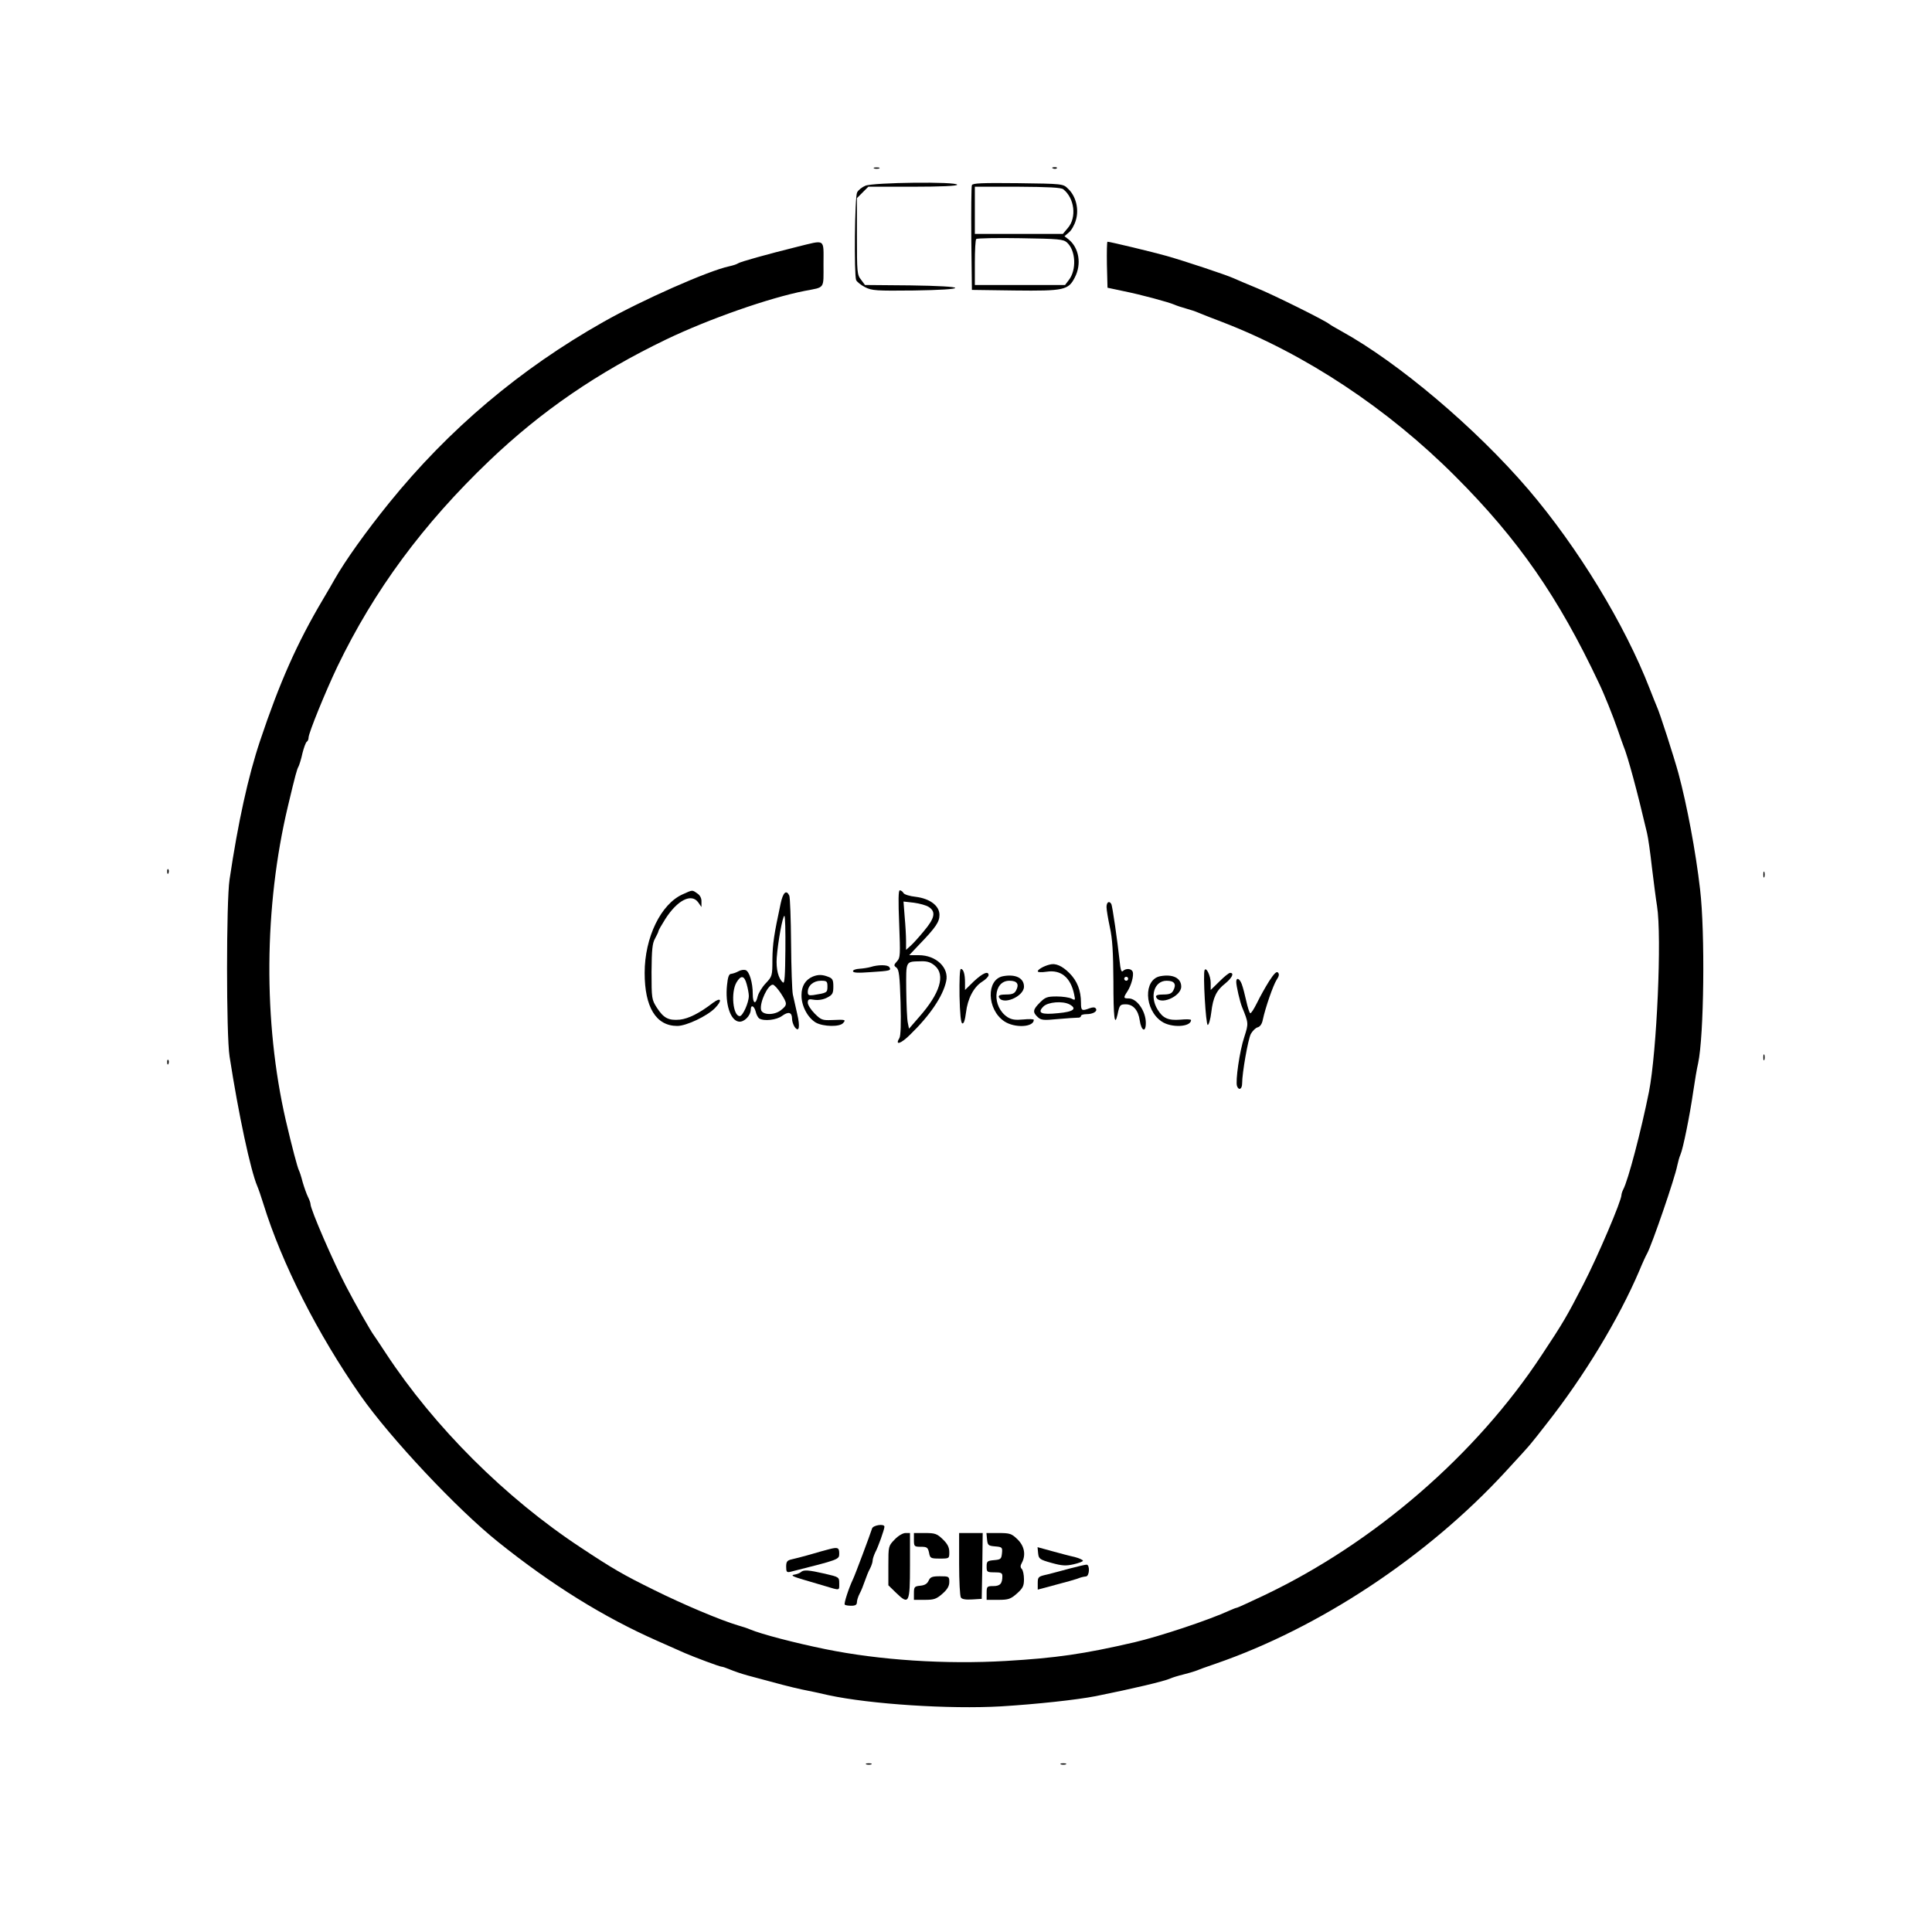 <?xml version="1.0" standalone="no"?>
<!DOCTYPE svg PUBLIC "-//W3C//DTD SVG 20010904//EN"
 "http://www.w3.org/TR/2001/REC-SVG-20010904/DTD/svg10.dtd">
<svg version="1.0" xmlns="http://www.w3.org/2000/svg"
 width="983pt" height="983pt" viewBox="0 0 983 983"
 preserveAspectRatio="xMidYMid meet">

<g transform="translate(0,983) scale(0.1,-0.1)"
fill="#000000" stroke="none">
<path d="M4448 8973 c6 -2 18 -2 25 0 6 3 1 5 -13 5 -14 0 -19 -2 -12 -5z"/>
<path d="M5358 8973 c7 -3 16 -2 19 1 4 3 -2 6 -13 5 -11 0 -14 -3 -6 -6z"/>
<path d="M4403 8885 c-17 -7 -36 -22 -42 -34 -12 -21 -16 -417 -5 -446 4 -9
24 -25 45 -36 36 -18 56 -19 249 -17 132 2 210 7 210 13 0 6 -85 11 -229 13
l-230 2 -20 27 c-20 24 -21 39 -21 220 l0 195 29 29 29 29 226 0 c144 0 226 4
226 10 0 17 -428 12 -467 -5z"/>
<path d="M4945 8888 c-3 -7 -4 -130 -3 -273 l3 -260 217 -3 c253 -3 274 2 307
67 35 68 21 150 -32 193 l-21 16 22 19 c13 10 29 38 36 63 17 56 0 123 -40
160 -25 25 -27 25 -255 28 -183 2 -230 0 -234 -10z m465 -21 c57 -45 69 -143
24 -196 l-26 -31 -224 0 -224 0 0 120 0 120 218 0 c155 -1 221 -4 232 -13z
m19 -271 c45 -41 49 -140 9 -191 l-19 -25 -230 0 -229 0 0 113 c0 63 3 117 7
121 5 4 105 6 224 4 197 -3 219 -5 238 -22z"/>
<path d="M4055 8574 c-153 -38 -289 -76 -300 -84 -5 -4 -26 -11 -45 -15 -105
-22 -444 -172 -640 -283 -423 -239 -786 -545 -1091 -922 -118 -146 -222 -292
-275 -385 -6 -11 -33 -58 -61 -105 -131 -221 -220 -421 -320 -720 -60 -179
-112 -415 -155 -705 -17 -111 -17 -793 0 -900 46 -297 107 -580 141 -660 5
-11 19 -51 31 -90 94 -304 276 -662 494 -975 152 -217 492 -579 701 -746 272
-218 536 -382 810 -503 66 -29 129 -57 140 -62 51 -22 177 -69 186 -69 6 0 25
-7 42 -14 18 -8 59 -22 92 -31 162 -44 215 -58 275 -71 36 -7 97 -20 135 -29
213 -46 616 -72 878 -57 180 11 385 33 482 52 189 38 350 76 380 90 11 5 40
14 65 20 25 6 54 15 65 19 11 5 56 21 100 36 528 182 1076 544 1474 976 64 69
123 134 131 145 9 10 45 56 80 101 190 241 366 532 471 778 16 39 34 78 40 88
24 44 141 383 153 447 4 19 11 44 16 55 13 28 48 201 65 320 8 55 19 120 25
145 30 138 36 665 10 885 -22 192 -67 430 -110 590 -24 87 -95 308 -110 340
-5 11 -21 52 -36 90 -127 328 -366 720 -618 1015 -268 313 -661 645 -951 805
-27 15 -55 31 -61 36 -23 19 -289 151 -371 184 -48 20 -101 42 -118 50 -38 17
-248 87 -340 113 -67 19 -287 72 -300 72 -3 0 -4 -53 -3 -117 l3 -117 80 -17
c90 -18 230 -56 260 -69 11 -5 38 -14 60 -20 22 -6 49 -15 60 -20 11 -5 67
-27 125 -49 421 -162 841 -440 1185 -785 320 -320 524 -614 730 -1051 28 -58
73 -171 95 -235 12 -36 26 -74 30 -85 23 -55 71 -234 120 -443 6 -24 17 -103
25 -175 9 -73 20 -161 26 -197 25 -154 -1 -741 -41 -945 -40 -199 -106 -451
-131 -497 -5 -10 -9 -23 -9 -28 0 -30 -121 -314 -195 -457 -82 -159 -102 -194
-211 -358 -333 -506 -850 -954 -1410 -1221 -74 -35 -137 -64 -140 -64 -3 0
-20 -6 -37 -14 -109 -50 -357 -132 -485 -162 -259 -60 -399 -80 -654 -95 -309
-18 -643 4 -918 60 -152 31 -326 76 -385 101 -11 5 -38 14 -60 20 -88 26 -278
106 -429 181 -156 77 -208 107 -371 215 -384 253 -745 613 -992 989 -29 44
-56 85 -60 90 -13 16 -96 161 -142 250 -65 124 -181 391 -181 418 0 7 -6 23
-13 37 -7 14 -19 48 -27 75 -7 28 -16 55 -19 60 -7 13 -35 118 -67 255 -115
501 -111 1086 11 1598 39 164 46 188 54 202 4 8 14 39 20 68 7 28 17 55 22 58
5 3 9 12 9 21 0 23 86 234 147 362 187 388 436 725 773 1047 264 252 549 448
900 617 217 104 522 211 705 247 104 20 95 7 95 136 0 133 13 124 -135 88z"/>
<path d="M851 5394 c0 -11 3 -14 6 -6 3 7 2 16 -1 19 -3 4 -6 -2 -5 -13z"/>
<path d="M8972 5380 c0 -14 2 -19 5 -12 2 6 2 18 0 25 -3 6 -5 1 -5 -13z"/>
<path d="M3474 5280 c-111 -49 -194 -219 -194 -400 0 -175 58 -270 166 -270
46 0 152 50 192 91 38 39 32 58 -10 27 -70 -54 -125 -81 -169 -86 -57 -5 -82
7 -117 61 -26 41 -27 46 -27 182 1 113 4 146 18 170 9 17 17 33 17 37 0 4 16
32 35 62 62 97 134 133 168 84 l16 -23 0 27 c1 17 -7 33 -21 42 -27 19 -23 19
-74 -4z"/>
<path d="M4575 5129 c6 -157 6 -172 -11 -190 -17 -19 -17 -22 -3 -32 13 -10
17 -41 21 -177 3 -107 1 -171 -6 -182 -24 -39 8 -29 55 18 101 98 167 196 183
271 16 69 -51 133 -139 133 l-49 0 50 53 c85 88 104 116 104 152 0 47 -49 83
-121 92 -30 3 -58 12 -62 19 -4 8 -13 14 -19 14 -7 0 -8 -51 -3 -171z m151 86
c37 -24 30 -57 -25 -122 -26 -32 -58 -67 -70 -77 l-21 -19 0 45 c0 25 -3 80
-7 123 l-6 78 53 -6 c29 -4 63 -13 76 -22z m31 -299 c54 -47 26 -140 -80 -260
l-52 -60 -6 30 c-4 16 -7 91 -8 166 -1 153 -5 145 76 147 31 1 49 -5 70 -23z"/>
<path d="M3972 5233 c-34 -158 -41 -205 -42 -284 0 -84 -1 -87 -34 -122 -19
-20 -37 -50 -41 -67 -10 -44 -25 -37 -25 13 0 57 -17 114 -36 121 -8 3 -25 1
-37 -6 -12 -7 -29 -12 -37 -13 -11 0 -17 -16 -21 -58 -10 -95 17 -179 60 -185
27 -4 60 30 61 61 0 27 17 20 25 -10 3 -15 12 -31 18 -35 24 -15 88 -8 116 13
33 24 51 19 51 -15 0 -12 6 -30 13 -41 23 -31 29 0 13 67 -8 35 -18 79 -22 98
-4 19 -8 136 -9 260 -1 124 -5 233 -9 243 -15 32 -32 17 -44 -40z m24 -237
c-1 -129 -4 -172 -12 -165 -24 19 -36 69 -32 126 6 81 30 213 39 213 4 0 6
-78 5 -174z m-197 -173 c6 -21 11 -48 11 -60 0 -35 -31 -103 -46 -103 -35 0
-46 121 -17 171 23 39 40 36 52 -8z m174 -47 c34 -53 34 -59 0 -86 -34 -27
-96 -25 -101 3 -7 38 35 127 60 127 7 0 25 -20 41 -44z"/>
<path d="M5630 5215 c0 -14 8 -61 17 -103 13 -58 17 -126 18 -275 0 -184 6
-235 21 -169 10 49 13 52 42 52 38 0 64 -31 71 -82 8 -54 31 -64 31 -13 0 60
-45 125 -87 125 -27 0 -28 3 -8 34 21 31 35 84 28 102 -6 16 -34 19 -50 3 -7
-7 -12 7 -16 48 -11 102 -37 286 -43 294 -11 18 -24 8 -24 -16z m110 -365 c0
-5 -4 -10 -10 -10 -5 0 -10 5 -10 10 0 6 5 10 10 10 6 0 10 -4 10 -10z"/>
<path d="M5340 4922 c-29 -7 -60 -25 -60 -34 0 -5 20 -6 46 -2 72 11 121 -29
139 -114 7 -32 6 -33 -13 -23 -12 6 -45 11 -76 11 -48 0 -58 -4 -85 -31 -36
-36 -38 -49 -11 -74 17 -16 30 -17 102 -10 46 4 91 7 101 7 9 -1 17 3 17 9 0
5 12 9 28 9 33 0 57 14 48 28 -5 8 -15 8 -32 2 -40 -15 -44 -13 -44 28 0 62
-19 111 -59 151 -37 37 -71 52 -101 43z m101 -202 c41 -22 22 -38 -57 -45 -87
-9 -108 1 -75 34 23 23 97 29 132 11z"/>
<path d="M4430 4910 c-14 -4 -40 -8 -57 -9 -18 -1 -33 -6 -33 -12 0 -9 25 -10
92 -5 97 6 104 8 93 25 -7 13 -58 13 -95 1z"/>
<path d="M4882 4763 c2 -91 7 -138 14 -140 8 -3 14 17 19 55 8 70 39 130 82
157 18 11 32 26 33 33 0 24 -30 11 -75 -31 l-45 -44 0 38 c0 43 -8 69 -21 69
-6 0 -8 -58 -7 -137z"/>
<path d="M6129 4894 c-9 -18 6 -279 16 -279 5 0 14 29 18 64 9 77 26 112 72
148 34 28 46 53 24 53 -7 0 -31 -20 -55 -44 l-44 -43 0 36 c0 36 -23 83 -31
65z"/>
<path d="M6458 4839 c-19 -30 -47 -80 -62 -111 -16 -32 -31 -56 -35 -53 -4 2
-13 30 -20 62 -7 32 -17 70 -23 86 -11 29 -28 36 -28 11 0 -20 19 -103 30
-129 33 -81 33 -82 11 -151 -24 -71 -46 -226 -37 -250 9 -24 26 -16 26 14 0
54 30 223 44 251 9 16 24 31 35 34 12 3 22 17 26 38 14 65 53 176 70 203 13
19 15 30 7 38 -7 7 -20 -6 -44 -43z"/>
<path d="M4135 4861 c-37 -16 -57 -48 -57 -94 -1 -54 31 -115 73 -140 38 -21
122 -23 139 -2 15 17 12 18 -58 15 -48 -2 -55 1 -87 33 -19 19 -35 44 -35 55
0 18 5 20 33 15 21 -3 46 1 65 11 28 14 32 22 32 57 0 33 -4 41 -26 49 -30 12
-52 12 -79 1z m75 -51 c0 -31 -3 -32 -72 -43 -23 -3 -28 0 -28 16 0 32 29 57
67 57 30 0 33 -3 33 -30z"/>
<path d="M5103 4863 c-86 -17 -82 -169 6 -229 53 -36 151 -31 151 7 0 4 -24 5
-53 2 -42 -4 -60 -1 -81 12 -80 53 -73 185 10 185 39 0 51 -17 34 -49 -8 -16
-20 -21 -51 -21 -28 0 -39 -4 -37 -12 16 -46 128 1 128 52 0 44 -43 65 -107
53z"/>
<path d="M5903 4863 c-86 -17 -81 -170 7 -230 49 -34 150 -29 150 7 0 4 -24 5
-54 2 -62 -5 -89 7 -116 51 -42 68 -17 147 46 147 39 0 51 -17 34 -49 -8 -16
-20 -21 -51 -21 -28 0 -39 -4 -37 -12 16 -46 128 1 128 52 0 44 -43 65 -107
53z"/>
<path d="M8972 4450 c0 -14 2 -19 5 -12 2 6 2 18 0 25 -3 6 -5 1 -5 -13z"/>
<path d="M851 4424 c0 -11 3 -14 6 -6 3 7 2 16 -1 19 -3 4 -6 -2 -5 -13z"/>
<path d="M4437 2053 c-10 -32 -87 -238 -97 -258 -22 -46 -47 -124 -42 -129 3
-4 18 -6 34 -6 20 0 28 5 28 18 0 9 6 29 14 44 8 14 19 43 26 63 7 20 18 49
26 63 8 15 14 34 14 42 0 8 6 26 13 41 15 27 47 118 47 131 0 17 -58 8 -63 -9z"/>
<path d="M4552 1997 c-32 -33 -32 -34 -32 -133 l0 -100 39 -38 c66 -64 71 -54
71 139 l0 165 -23 0 c-13 0 -37 -14 -55 -33z"/>
<path d="M4650 1995 c0 -33 2 -35 35 -35 31 0 36 -3 42 -30 5 -28 8 -30 54
-30 49 0 49 0 49 33 0 24 -9 42 -33 65 -29 28 -39 32 -90 32 l-57 0 0 -35z"/>
<path d="M4880 1873 c0 -87 4 -164 9 -171 5 -9 25 -12 57 -10 l49 3 3 168 2
167 -60 0 -60 0 0 -157z"/>
<path d="M5022 1998 c3 -30 6 -33 41 -36 36 -3 38 -5 35 -35 -3 -29 -6 -32
-40 -35 -35 -3 -38 -6 -38 -33 0 -27 2 -29 40 -29 33 0 40 -3 40 -19 0 -38
-11 -51 -46 -51 -32 0 -34 -2 -34 -35 l0 -35 59 0 c52 0 63 4 95 32 30 27 36
38 36 73 0 22 -5 46 -11 52 -8 8 -8 17 0 31 22 41 13 86 -22 120 -30 29 -39
32 -96 32 l-62 0 3 -32z"/>
<path d="M4220 1948 c-19 -5 -64 -17 -100 -28 -36 -10 -77 -21 -92 -24 -23 -5
-28 -12 -28 -37 0 -27 3 -31 23 -26 246 62 247 62 247 92 0 31 -7 34 -50 23z"/>
<path d="M5282 1927 c3 -28 7 -32 68 -49 54 -15 73 -16 113 -7 26 6 47 14 47
18 0 4 -19 13 -42 19 -24 5 -76 19 -116 30 l-73 20 3 -31z"/>
<path d="M5445 1850 c-38 -11 -91 -24 -117 -31 -45 -10 -48 -12 -48 -44 l0
-33 93 25 c50 13 99 27 107 30 21 8 28 10 45 12 19 1 21 61 3 60 -7 0 -44 -9
-83 -19z"/>
<path d="M4075 1831 c-6 -5 -21 -11 -35 -13 -18 -3 -5 -10 50 -26 41 -12 89
-26 105 -31 80 -24 75 -25 75 11 0 34 0 34 -73 51 -83 19 -109 21 -122 8z"/>
<path d="M4725 1788 c-7 -16 -20 -24 -42 -26 -30 -3 -33 -6 -33 -38 l0 -34 55
0 c47 0 59 4 90 31 25 22 35 39 35 60 0 28 -2 29 -48 29 -39 0 -49 -4 -57 -22z"/>
<path d="M4408 853 c6 -2 18 -2 25 0 6 3 1 5 -13 5 -14 0 -19 -2 -12 -5z"/>
<path d="M5398 853 c6 -2 18 -2 25 0 6 3 1 5 -13 5 -14 0 -19 -2 -12 -5z"/>
</g>
</svg>
